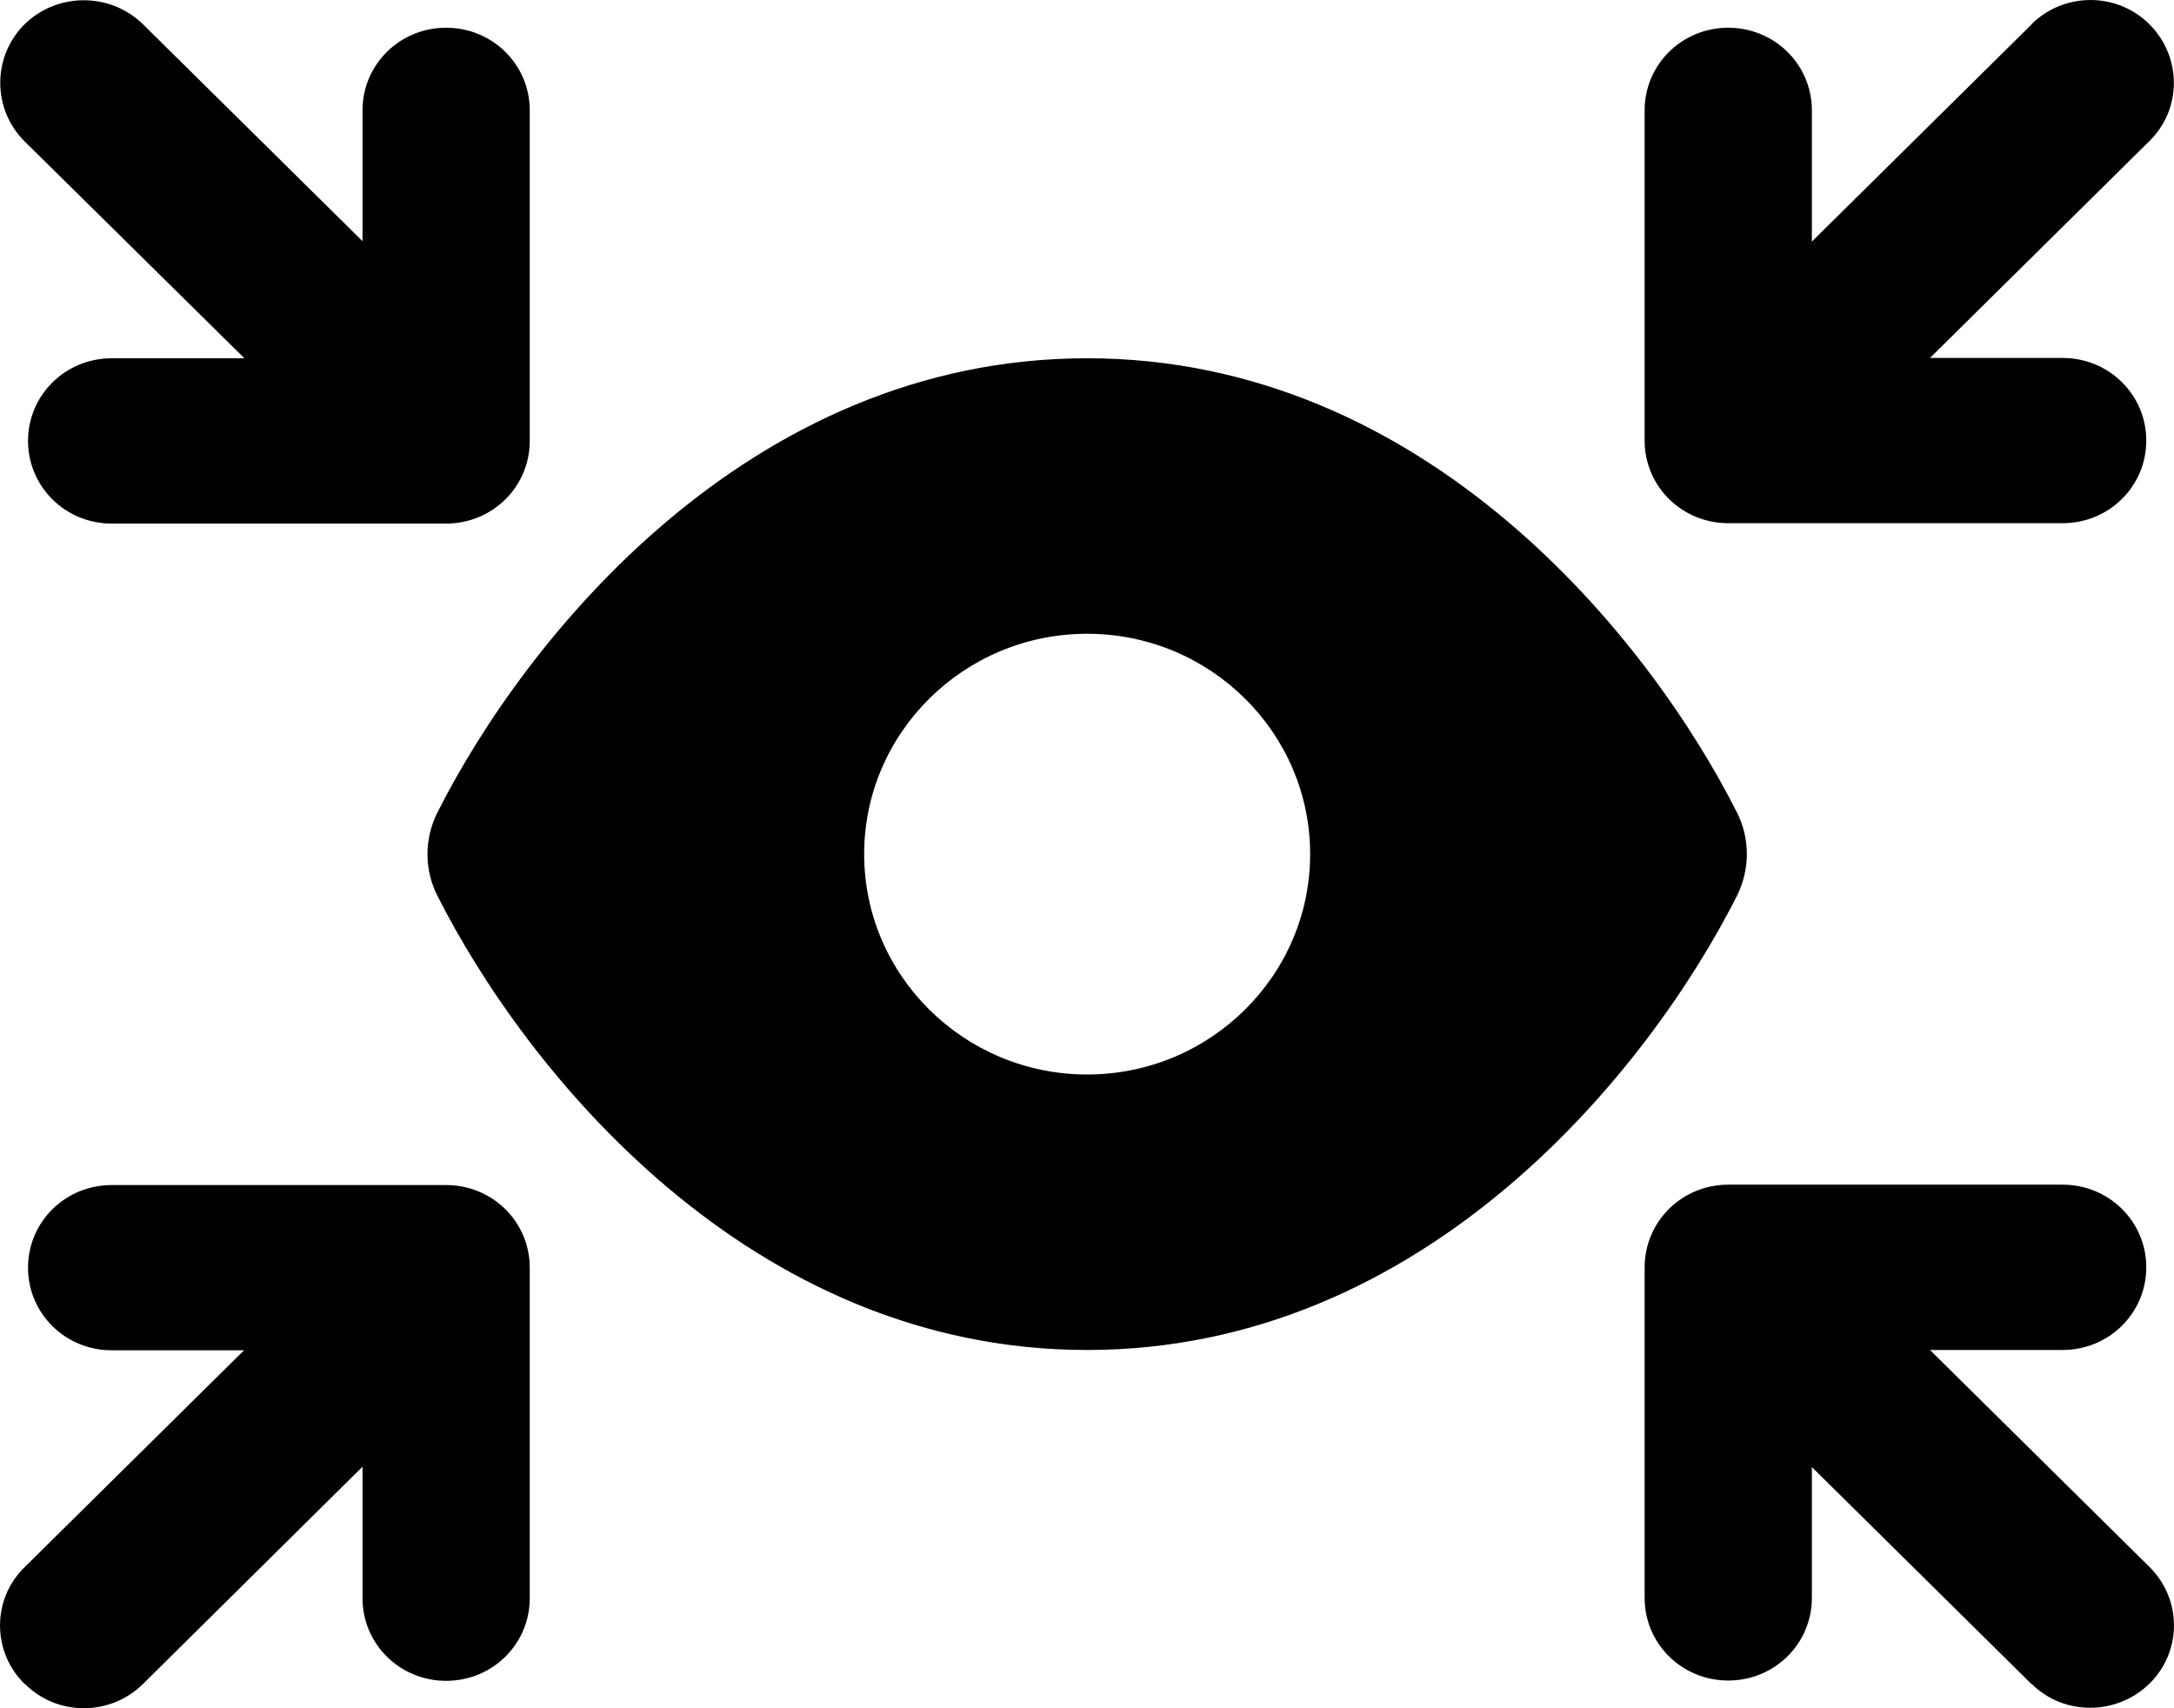 <svg viewBox="0 0 28 22" fill="none" xmlns="http://www.w3.org/2000/svg">
  <path
    d="M0.316 0.313C0.738 -0.1 1.42 -0.1 1.842 0.313L4.669 3.106V1.421C4.669 0.831 5.149 0.357 5.746 0.357C6.343 0.357 6.823 0.831 6.823 1.421V5.678C6.823 6.268 6.343 6.743 5.746 6.743H1.438C0.841 6.743 0.361 6.268 0.361 5.678C0.361 5.089 0.841 4.614 1.438 4.614H3.148L0.316 1.82C-0.101 1.404 -0.101 0.729 0.316 0.313ZM5.634 10.463C6.76 8.233 9.636 4.614 14.002 4.614C18.368 4.614 21.245 8.233 22.371 10.463C22.541 10.8 22.541 11.195 22.371 11.537C21.245 13.767 18.368 17.386 14.002 17.386C9.636 17.386 6.76 13.767 5.634 11.537C5.463 11.2 5.463 10.805 5.634 10.463ZM14.002 13.838C15.586 13.838 16.874 12.565 16.874 11C16.874 9.435 15.586 8.162 14.002 8.162C12.418 8.162 11.13 9.435 11.13 11C11.13 12.565 12.418 13.838 14.002 13.838ZM26.163 0.313C26.584 -0.104 27.266 -0.104 27.684 0.313C28.101 0.729 28.105 1.404 27.684 1.816L24.857 4.61H26.566C27.163 4.61 27.643 5.084 27.643 5.674C27.643 6.264 27.163 6.738 26.566 6.738H22.259C21.662 6.738 21.182 6.264 21.182 5.674V1.421C21.182 0.831 21.662 0.357 22.259 0.357C22.855 0.357 23.336 0.831 23.336 1.421V3.111L26.163 0.317V0.313ZM0.316 21.687C-0.105 21.27 -0.105 20.596 0.316 20.184L3.143 17.39H1.438C0.841 17.39 0.361 16.916 0.361 16.326C0.361 15.736 0.841 15.262 1.438 15.262H5.746C6.343 15.262 6.823 15.736 6.823 16.326V20.583C6.823 21.173 6.343 21.647 5.746 21.647C5.149 21.647 4.669 21.173 4.669 20.583V18.889L1.842 21.687C1.42 22.104 0.738 22.104 0.321 21.687H0.316ZM26.163 21.687L23.336 18.894V20.579C23.336 21.169 22.855 21.643 22.259 21.643C21.662 21.643 21.182 21.169 21.182 20.579V16.322C21.182 15.732 21.662 15.257 22.259 15.257H26.566C27.163 15.257 27.643 15.732 27.643 16.322C27.643 16.911 27.163 17.386 26.566 17.386H24.857L27.684 20.18C28.105 20.596 28.105 21.27 27.684 21.683C27.262 22.095 26.58 22.1 26.163 21.683V21.687Z"
    fill="currentColor"
  />
</svg>
